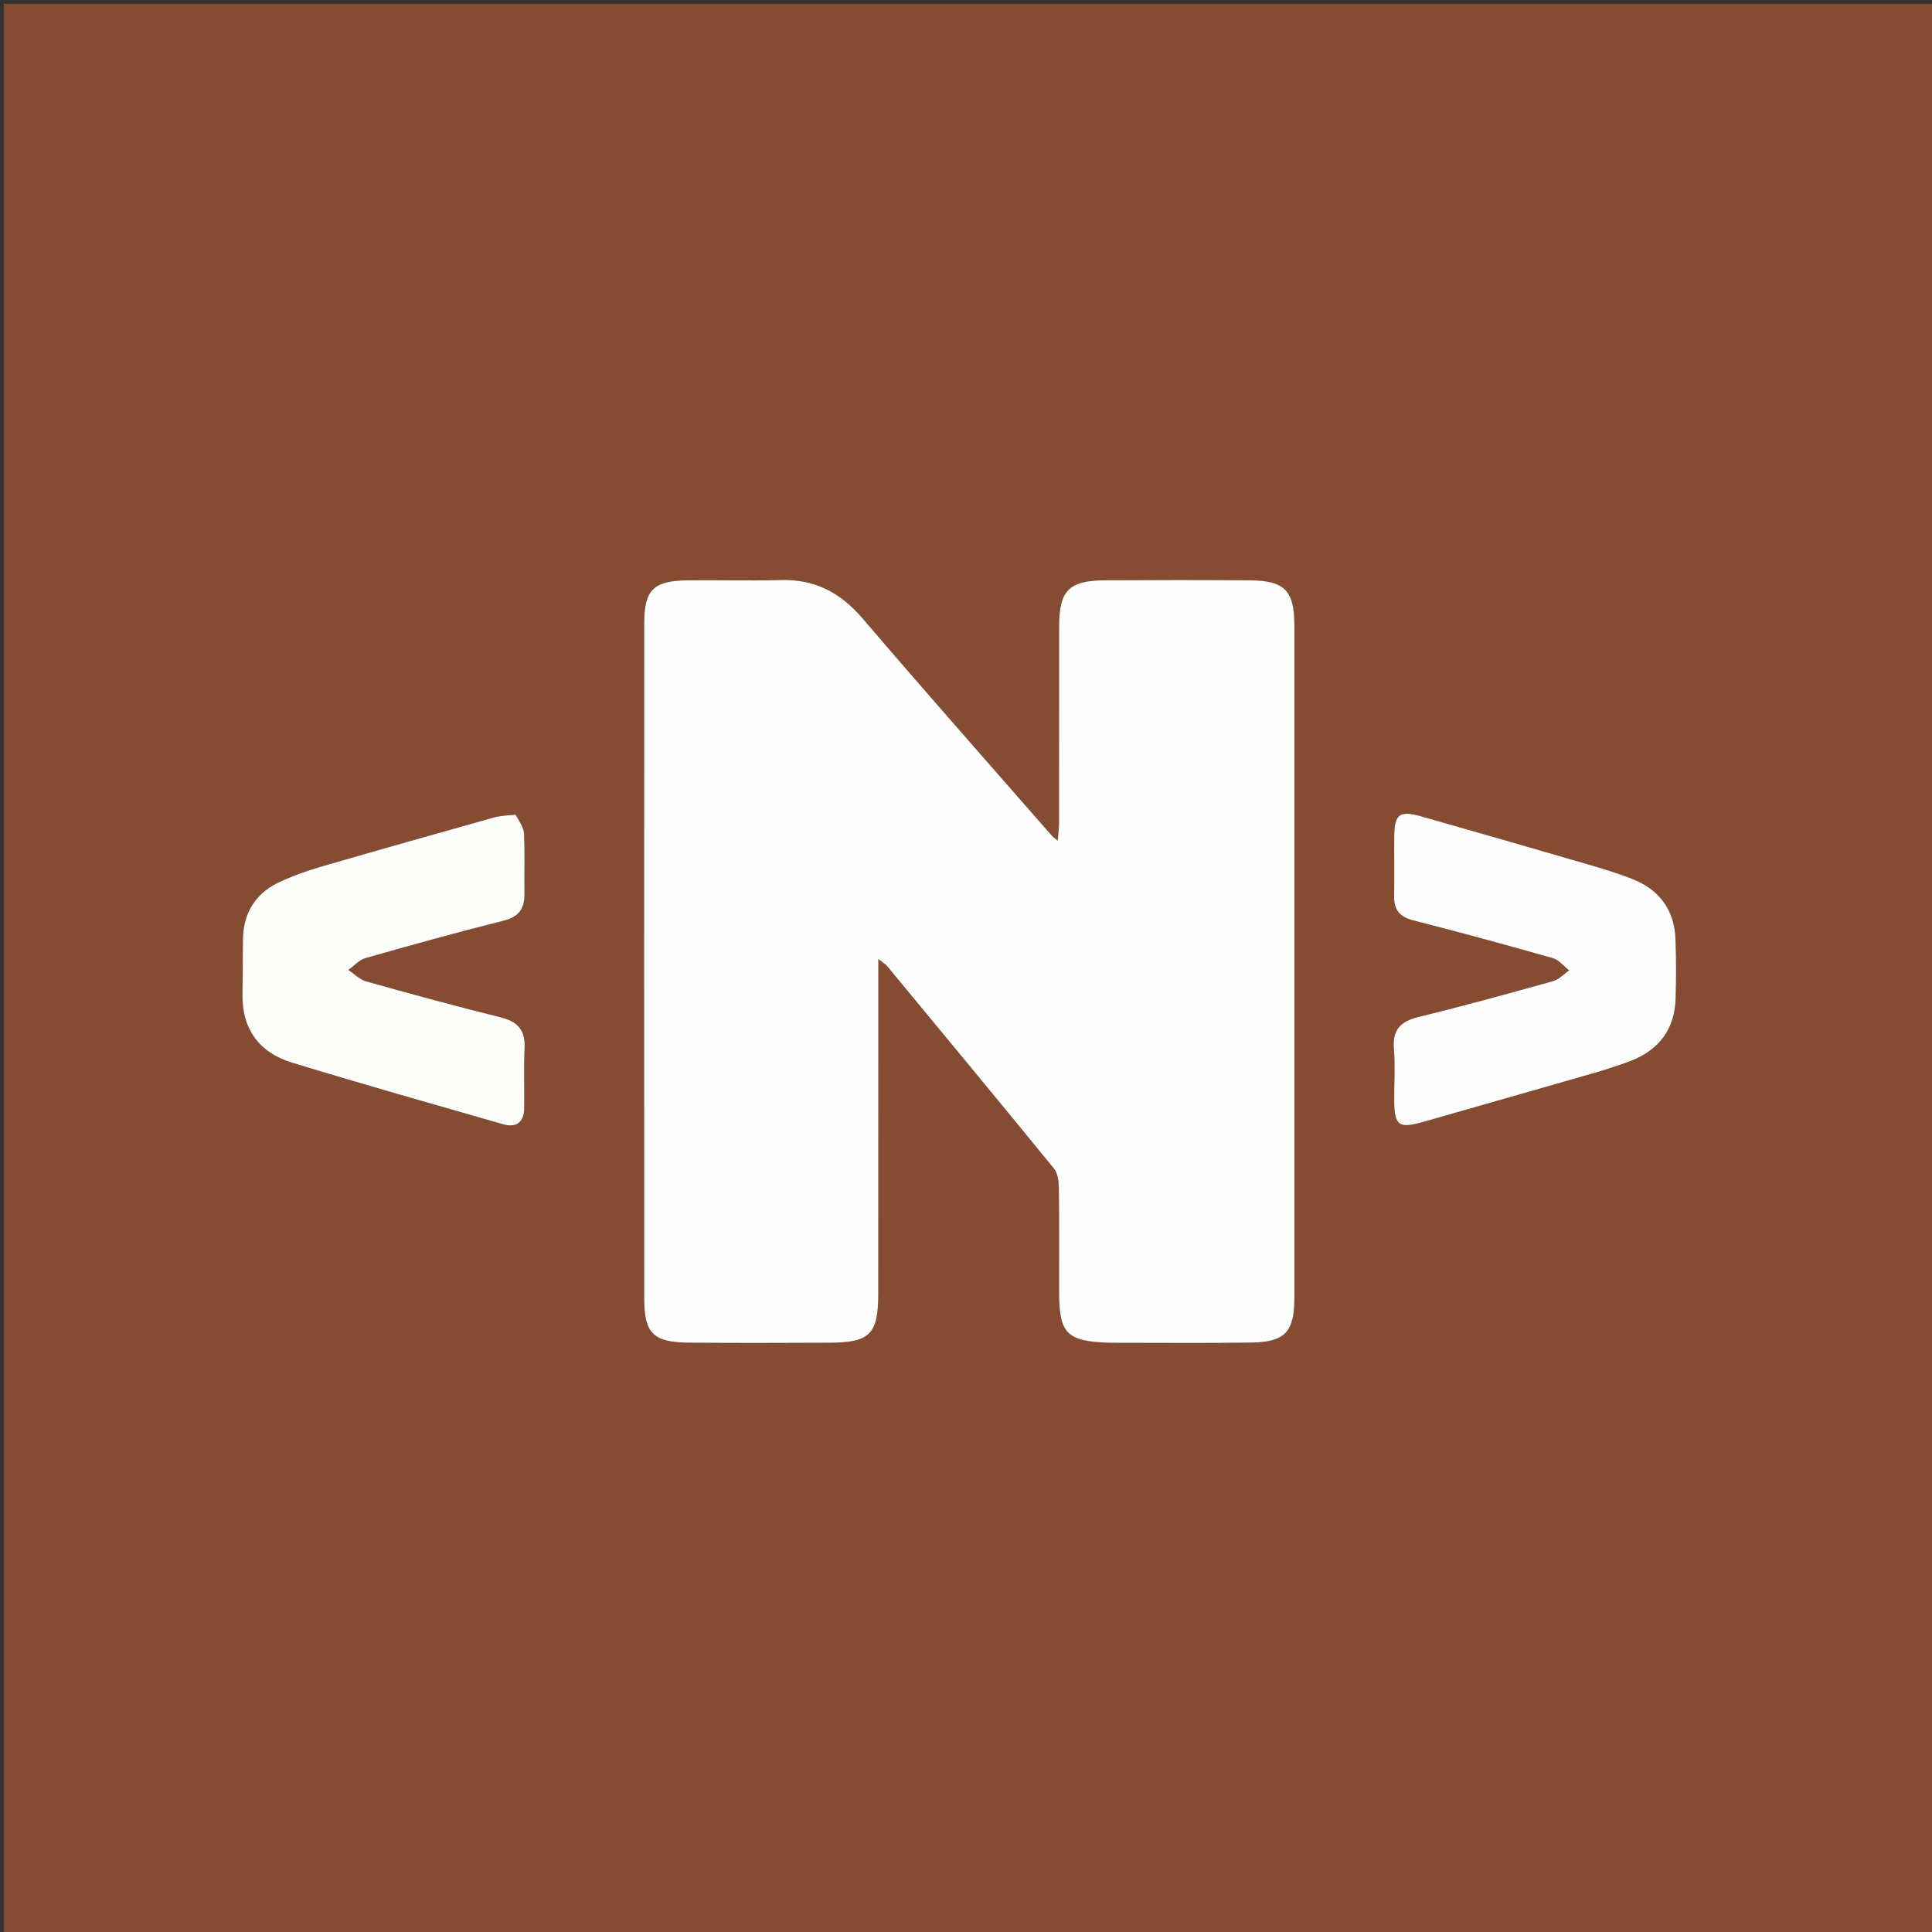 <svg version="1.1" id="Layer_1" xmlns="http://www.w3.org/2000/svg" xmlns:xlink="http://www.w3.org/1999/xlink" x="0px" y="0px"
	 width="100%" viewBox="0 0 500 500" enable-background="new 0 0 500 500" xml:space="preserve">
<rect x="0" y="0" width="500" height="500" fill="#333333" stroke="none"/>
<path fill="#864C32" opacity="1" stroke="none" 
	d="
M231,501 
	C154,501 77.5,501 1,501 
	C1,334.333 1,167.667 1,1 
	C167.667,1 334.333,1 501,1 
	C501,167.667 501,334.333 501,501 
	C411.167,501 321.333,501 231,501 
M287.797,347.511 
	C299.794,347.508 311.793,347.627 323.789,347.461 
	C332.549,347.341 334.984,344.72 334.987,335.913 
	C335.007,277.924 335.007,219.935 334.99,161.946 
	C334.987,152.851 332.499,150.258 323.5,150.189 
	C311.003,150.093 298.505,150.111 286.008,150.181 
	C276.646,150.234 274.118,152.791 274.101,162.056 
	C274.071,179.052 274.099,196.049 274.077,213.046 
	C274.076,214.423 273.884,215.8 273.751,217.582 
	C272.908,216.867 272.496,216.598 272.184,216.242 
	C255.851,197.549 239.392,178.964 223.272,160.089 
	C217.546,153.384 210.896,149.855 202.042,150.114 
	C194.05,150.347 186.045,150.091 178.048,150.185 
	C169.089,150.29 166.727,152.608 166.722,161.451 
	C166.691,219.607 166.69,277.763 166.721,335.919 
	C166.726,345.097 169.012,347.393 178.298,347.478 
	C190.462,347.589 202.627,347.551 214.791,347.494 
	C225.151,347.446 227.292,345.253 227.3,334.784 
	C227.322,307.955 227.308,281.127 227.309,254.299 
	C227.309,252.542 227.309,250.785 227.309,248.205 
	C228.599,249.209 229.16,249.505 229.533,249.956 
	C243.972,267.408 258.429,284.844 272.741,302.399 
	C273.748,303.635 274.01,305.753 274.033,307.469 
	C274.157,316.465 274.082,325.464 274.094,334.463 
	C274.107,345.174 276.063,347.163 287.797,347.511 
M133.054,210.735 
	C131.263,211.013 129.422,211.111 127.69,211.598 
	C112.797,215.783 97.911,219.992 83.055,224.307 
	C79.554,225.324 76.085,226.564 72.76,228.056 
	C66.403,230.907 63.009,235.91 62.881,242.957 
	C62.797,247.622 62.868,252.289 62.748,256.952 
	C62.512,266.192 66.959,272.369 75.55,275.001 
	C93.677,280.554 111.929,285.699 130.149,290.944 
	C133.696,291.965 135.629,290.39 135.675,286.714 
	C135.738,281.548 135.526,276.373 135.768,271.217 
	C135.987,266.543 133.939,264.36 129.466,263.257 
	C117.84,260.389 106.286,257.217 94.755,253.982 
	C93.071,253.51 91.67,252.03 90.138,251.017 
	C91.613,249.969 92.947,248.421 94.587,247.954 
	C106.427,244.587 118.29,241.286 130.231,238.306 
	C134.241,237.306 135.789,235.203 135.73,231.315 
	C135.651,226.15 135.859,220.976 135.619,215.821 
	C135.542,214.178 134.429,212.585 133.054,210.735 
M414.635,277.092 
	C417.151,276.235 419.706,275.478 422.175,274.503 
	C429.401,271.647 433.386,266.337 433.641,258.523 
	C433.809,253.367 433.812,248.194 433.615,243.04 
	C433.324,235.427 429.396,230.202 422.367,227.447 
	C418.662,225.995 414.832,224.836 411.006,223.721 
	C396.639,219.532 382.26,215.383 367.865,211.29 
	C362.215,209.683 360.891,210.689 360.829,216.435 
	C360.774,221.599 360.898,226.766 360.796,231.928 
	C360.725,235.49 362.234,237.293 365.769,238.194 
	C377.853,241.274 389.888,244.559 401.883,247.971 
	C403.464,248.42 404.708,250.056 406.107,251.143 
	C404.727,252.091 403.472,253.491 401.945,253.917 
	C390.412,257.132 378.866,260.325 367.235,263.157 
	C362.58,264.29 360.336,266.364 360.741,271.382 
	C361.101,275.851 360.789,280.373 360.822,284.871 
	C360.87,291.319 361.982,292.154 368.305,290.354 
	C383.498,286.029 398.679,281.66 414.635,277.092 
z"/>
<path fill="#FFFEFE" opacity="1" stroke="none" 
	d="
M287.336,347.51 
	C276.063,347.163 274.107,345.174 274.094,334.463 
	C274.082,325.464 274.157,316.465 274.033,307.469 
	C274.01,305.753 273.748,303.635 272.741,302.399 
	C258.429,284.844 243.972,267.408 229.533,249.956 
	C229.16,249.505 228.599,249.209 227.309,248.205 
	C227.309,250.785 227.309,252.542 227.309,254.299 
	C227.308,281.127 227.322,307.955 227.3,334.784 
	C227.292,345.253 225.151,347.446 214.791,347.494 
	C202.627,347.551 190.462,347.589 178.298,347.478 
	C169.012,347.393 166.726,345.097 166.721,335.919 
	C166.69,277.763 166.691,219.607 166.722,161.451 
	C166.727,152.608 169.089,150.29 178.048,150.185 
	C186.045,150.091 194.05,150.347 202.042,150.114 
	C210.896,149.855 217.546,153.384 223.272,160.089 
	C239.392,178.964 255.851,197.549 272.184,216.242 
	C272.496,216.598 272.908,216.867 273.751,217.582 
	C273.884,215.8 274.076,214.423 274.077,213.046 
	C274.099,196.049 274.071,179.052 274.101,162.056 
	C274.118,152.791 276.646,150.234 286.008,150.181 
	C298.505,150.111 311.003,150.093 323.5,150.189 
	C332.499,150.258 334.987,152.851 334.99,161.946 
	C335.007,219.935 335.007,277.924 334.987,335.913 
	C334.984,344.72 332.549,347.341 323.789,347.461 
	C311.793,347.627 299.794,347.508 287.336,347.51 
z"/>
<path fill="#FDFDFC" opacity="1" stroke="none" 
	d="
M133.422,210.852 
	C134.429,212.585 135.542,214.178 135.619,215.821 
	C135.859,220.976 135.651,226.15 135.73,231.315 
	C135.789,235.203 134.241,237.306 130.231,238.306 
	C118.29,241.286 106.427,244.587 94.587,247.954 
	C92.947,248.421 91.613,249.969 90.138,251.017 
	C91.67,252.03 93.071,253.51 94.755,253.982 
	C106.286,257.217 117.84,260.389 129.466,263.257 
	C133.939,264.36 135.987,266.543 135.768,271.217 
	C135.526,276.373 135.738,281.548 135.675,286.714 
	C135.629,290.39 133.696,291.965 130.149,290.944 
	C111.929,285.699 93.677,280.554 75.55,275.001 
	C66.959,272.369 62.512,266.192 62.748,256.952 
	C62.868,252.289 62.797,247.622 62.881,242.957 
	C63.009,235.91 66.403,230.907 72.76,228.056 
	C76.085,226.564 79.554,225.324 83.055,224.307 
	C97.911,219.992 112.797,215.783 127.69,211.598 
	C129.422,211.111 131.263,211.013 133.422,210.852 
z"/>
<path fill="#FEFDFD" opacity="1" stroke="none" 
	d="
M414.25,277.201 
	C398.679,281.66 383.498,286.029 368.305,290.354 
	C361.982,292.154 360.87,291.319 360.822,284.871 
	C360.789,280.373 361.101,275.851 360.741,271.382 
	C360.336,266.364 362.58,264.29 367.235,263.157 
	C378.866,260.325 390.412,257.132 401.945,253.917 
	C403.472,253.491 404.727,252.091 406.107,251.143 
	C404.708,250.056 403.464,248.42 401.883,247.971 
	C389.888,244.559 377.853,241.274 365.769,238.194 
	C362.234,237.293 360.725,235.49 360.796,231.928 
	C360.898,226.766 360.774,221.599 360.829,216.435 
	C360.891,210.689 362.215,209.683 367.865,211.29 
	C382.26,215.383 396.639,219.532 411.006,223.721 
	C414.832,224.836 418.662,225.995 422.367,227.447 
	C429.396,230.202 433.324,235.427 433.615,243.04 
	C433.812,248.194 433.809,253.367 433.641,258.523 
	C433.386,266.337 429.401,271.647 422.175,274.503 
	C419.706,275.478 417.151,276.235 414.25,277.201 
z"/>
</svg>
